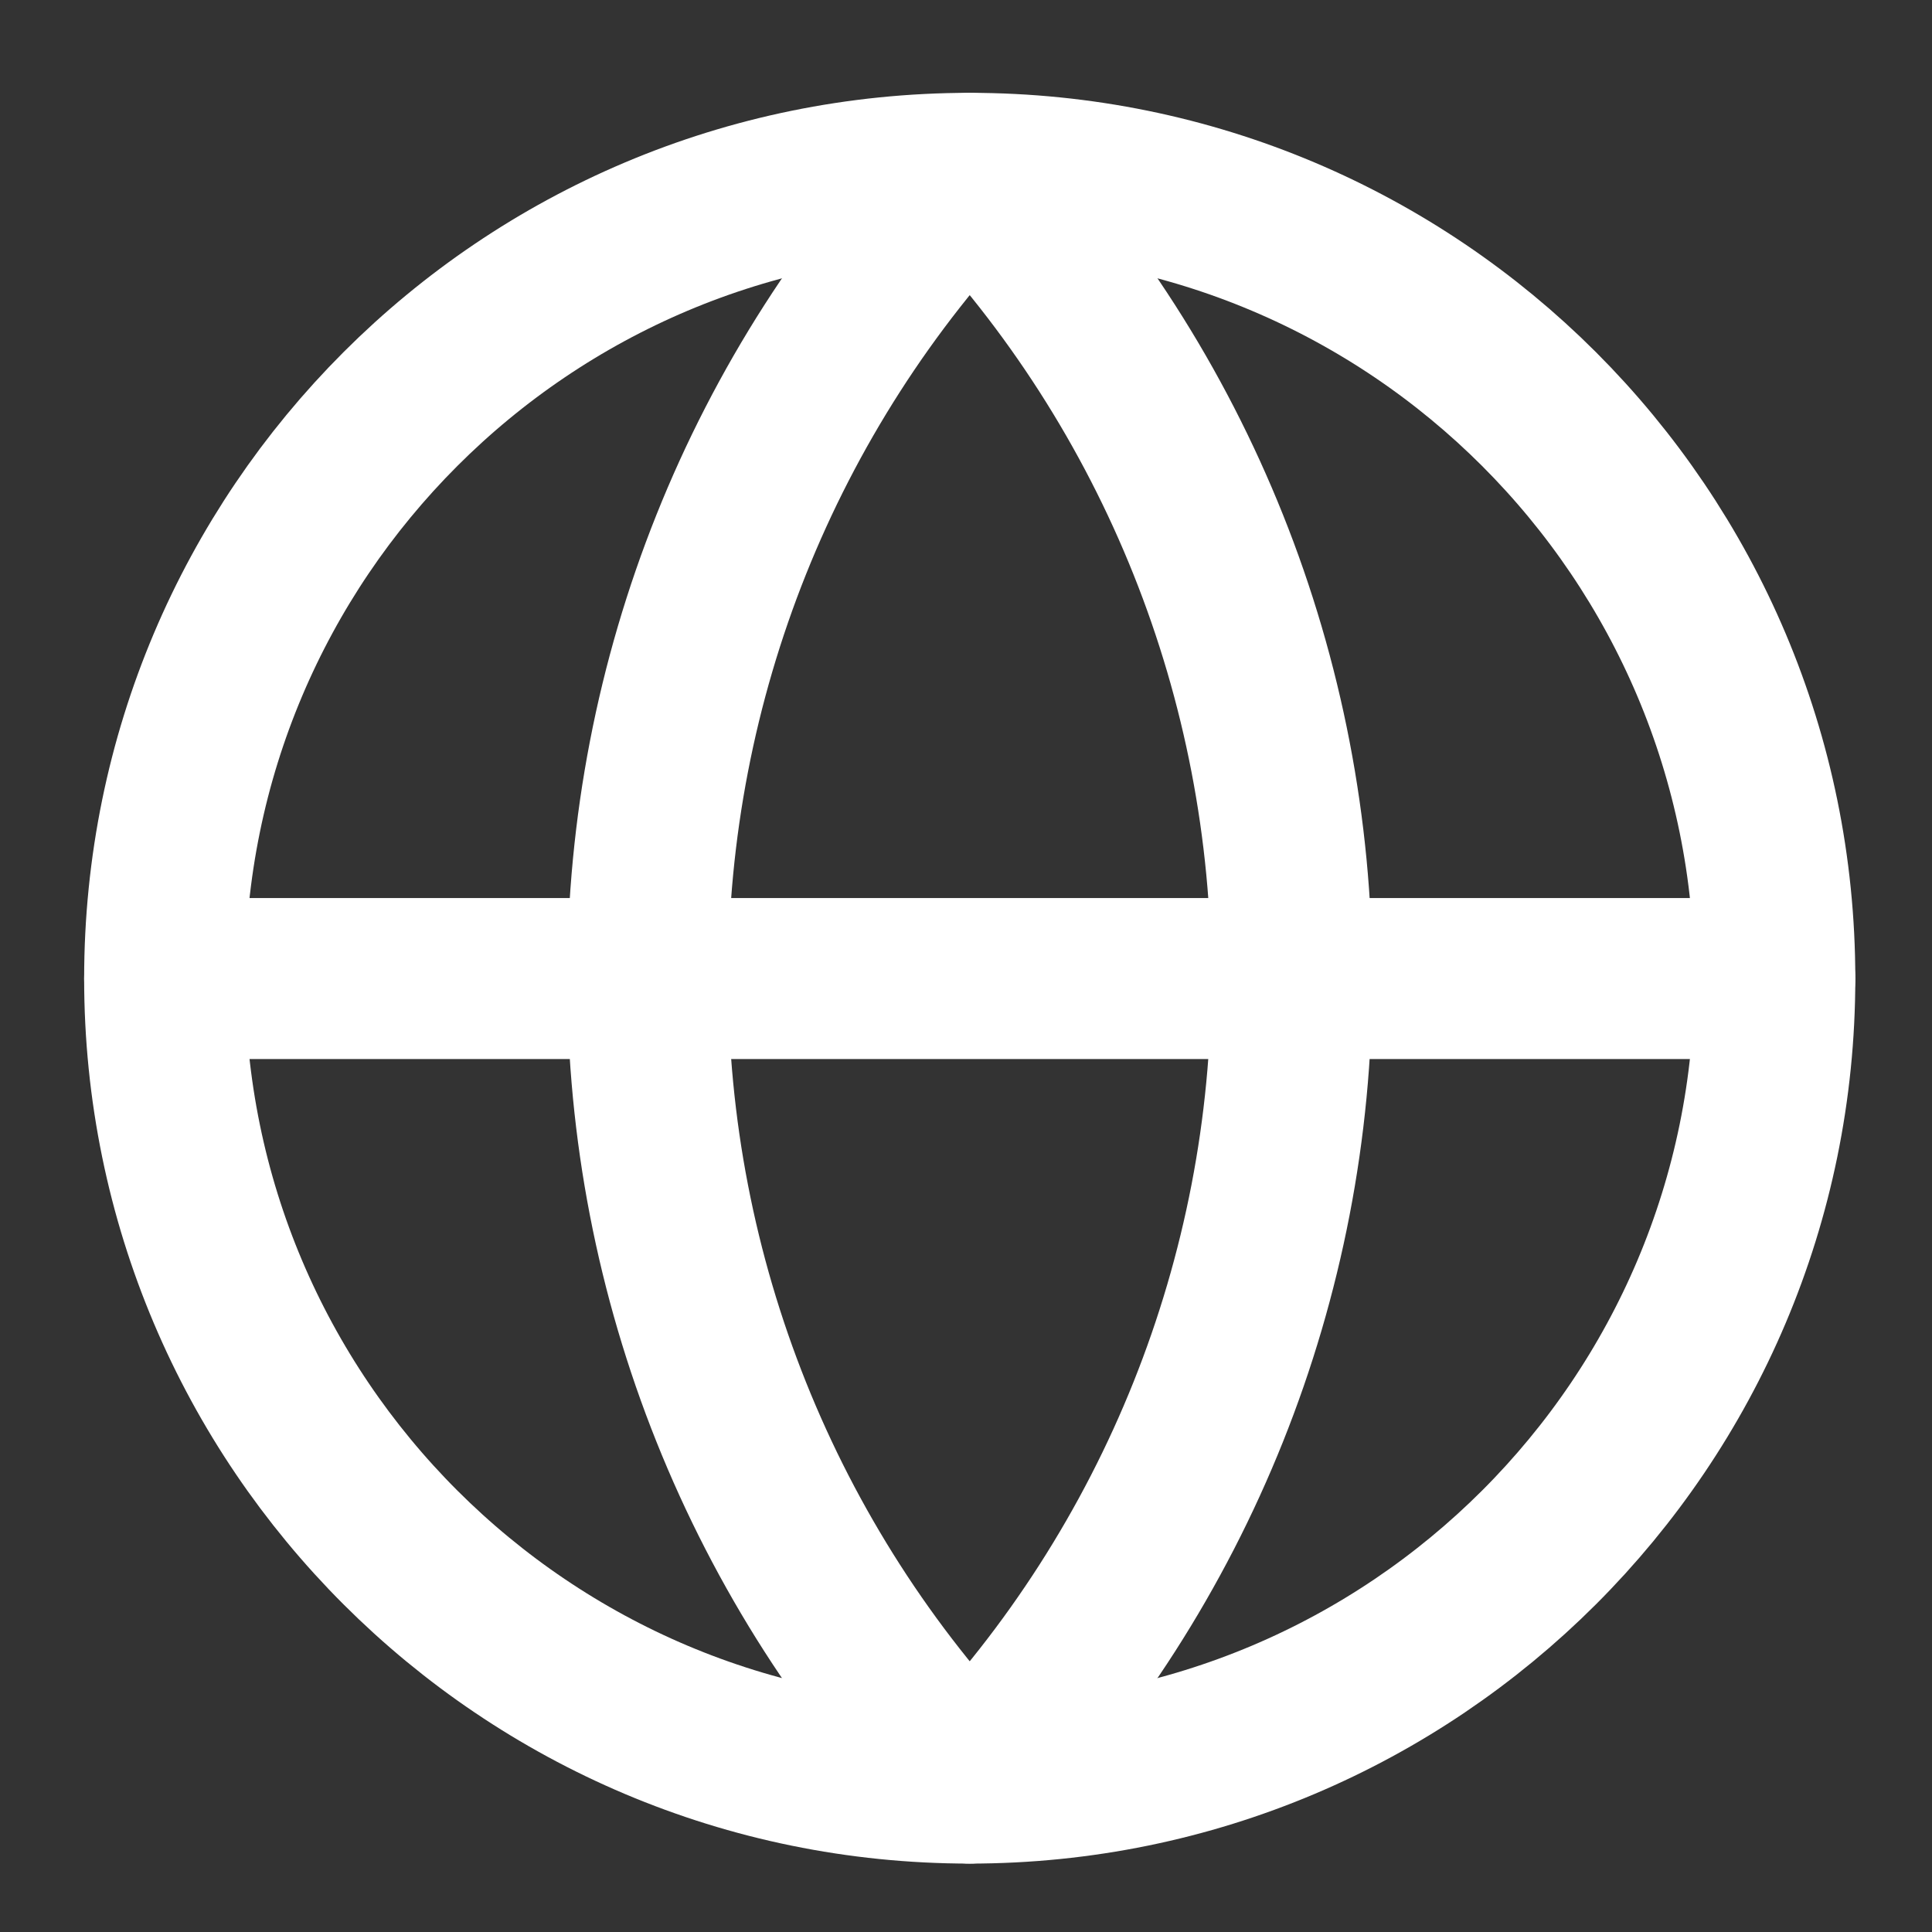 <svg viewBox="0 0 28 28" x="0" y="0" fill="none" xmlns="http://www.w3.org/2000/svg"><rect x="0" y="0" width="28" height="28" fill="#333333" stroke="none"/><g id="Icon_29" xmlns="http://www.w3.org/2000/svg">
<path id="Vector_169" d="M14.054,25.842c6.444,0 11.668,-5.22 11.668,-11.66c0,-6.45 -5.224,-11.67 -11.668,-11.67c-6.444,0 -11.668,5.22 -11.668,11.67c0,6.44 5.224,11.66 11.668,11.66z" stroke="white" stroke-width="2.333" stroke-linecap="round" stroke-linejoin="round"/>
<path id="Vector_170" d="M14.054,2.512c-2.996,3.14 -4.667,7.32 -4.667,11.67c0,4.34 1.671,8.52 4.667,11.66c2.996,-3.14 4.667,-7.32 4.667,-11.66c0,-4.35 -1.671,-8.53 -4.667,-11.67z" stroke="white" stroke-width="2.333" stroke-linecap="round" stroke-linejoin="round"/>
<path id="Vector_171" d="M2.386,14.182h23.336" stroke="white" stroke-width="2.333" stroke-linecap="round" stroke-linejoin="round"/>
</g></svg>
